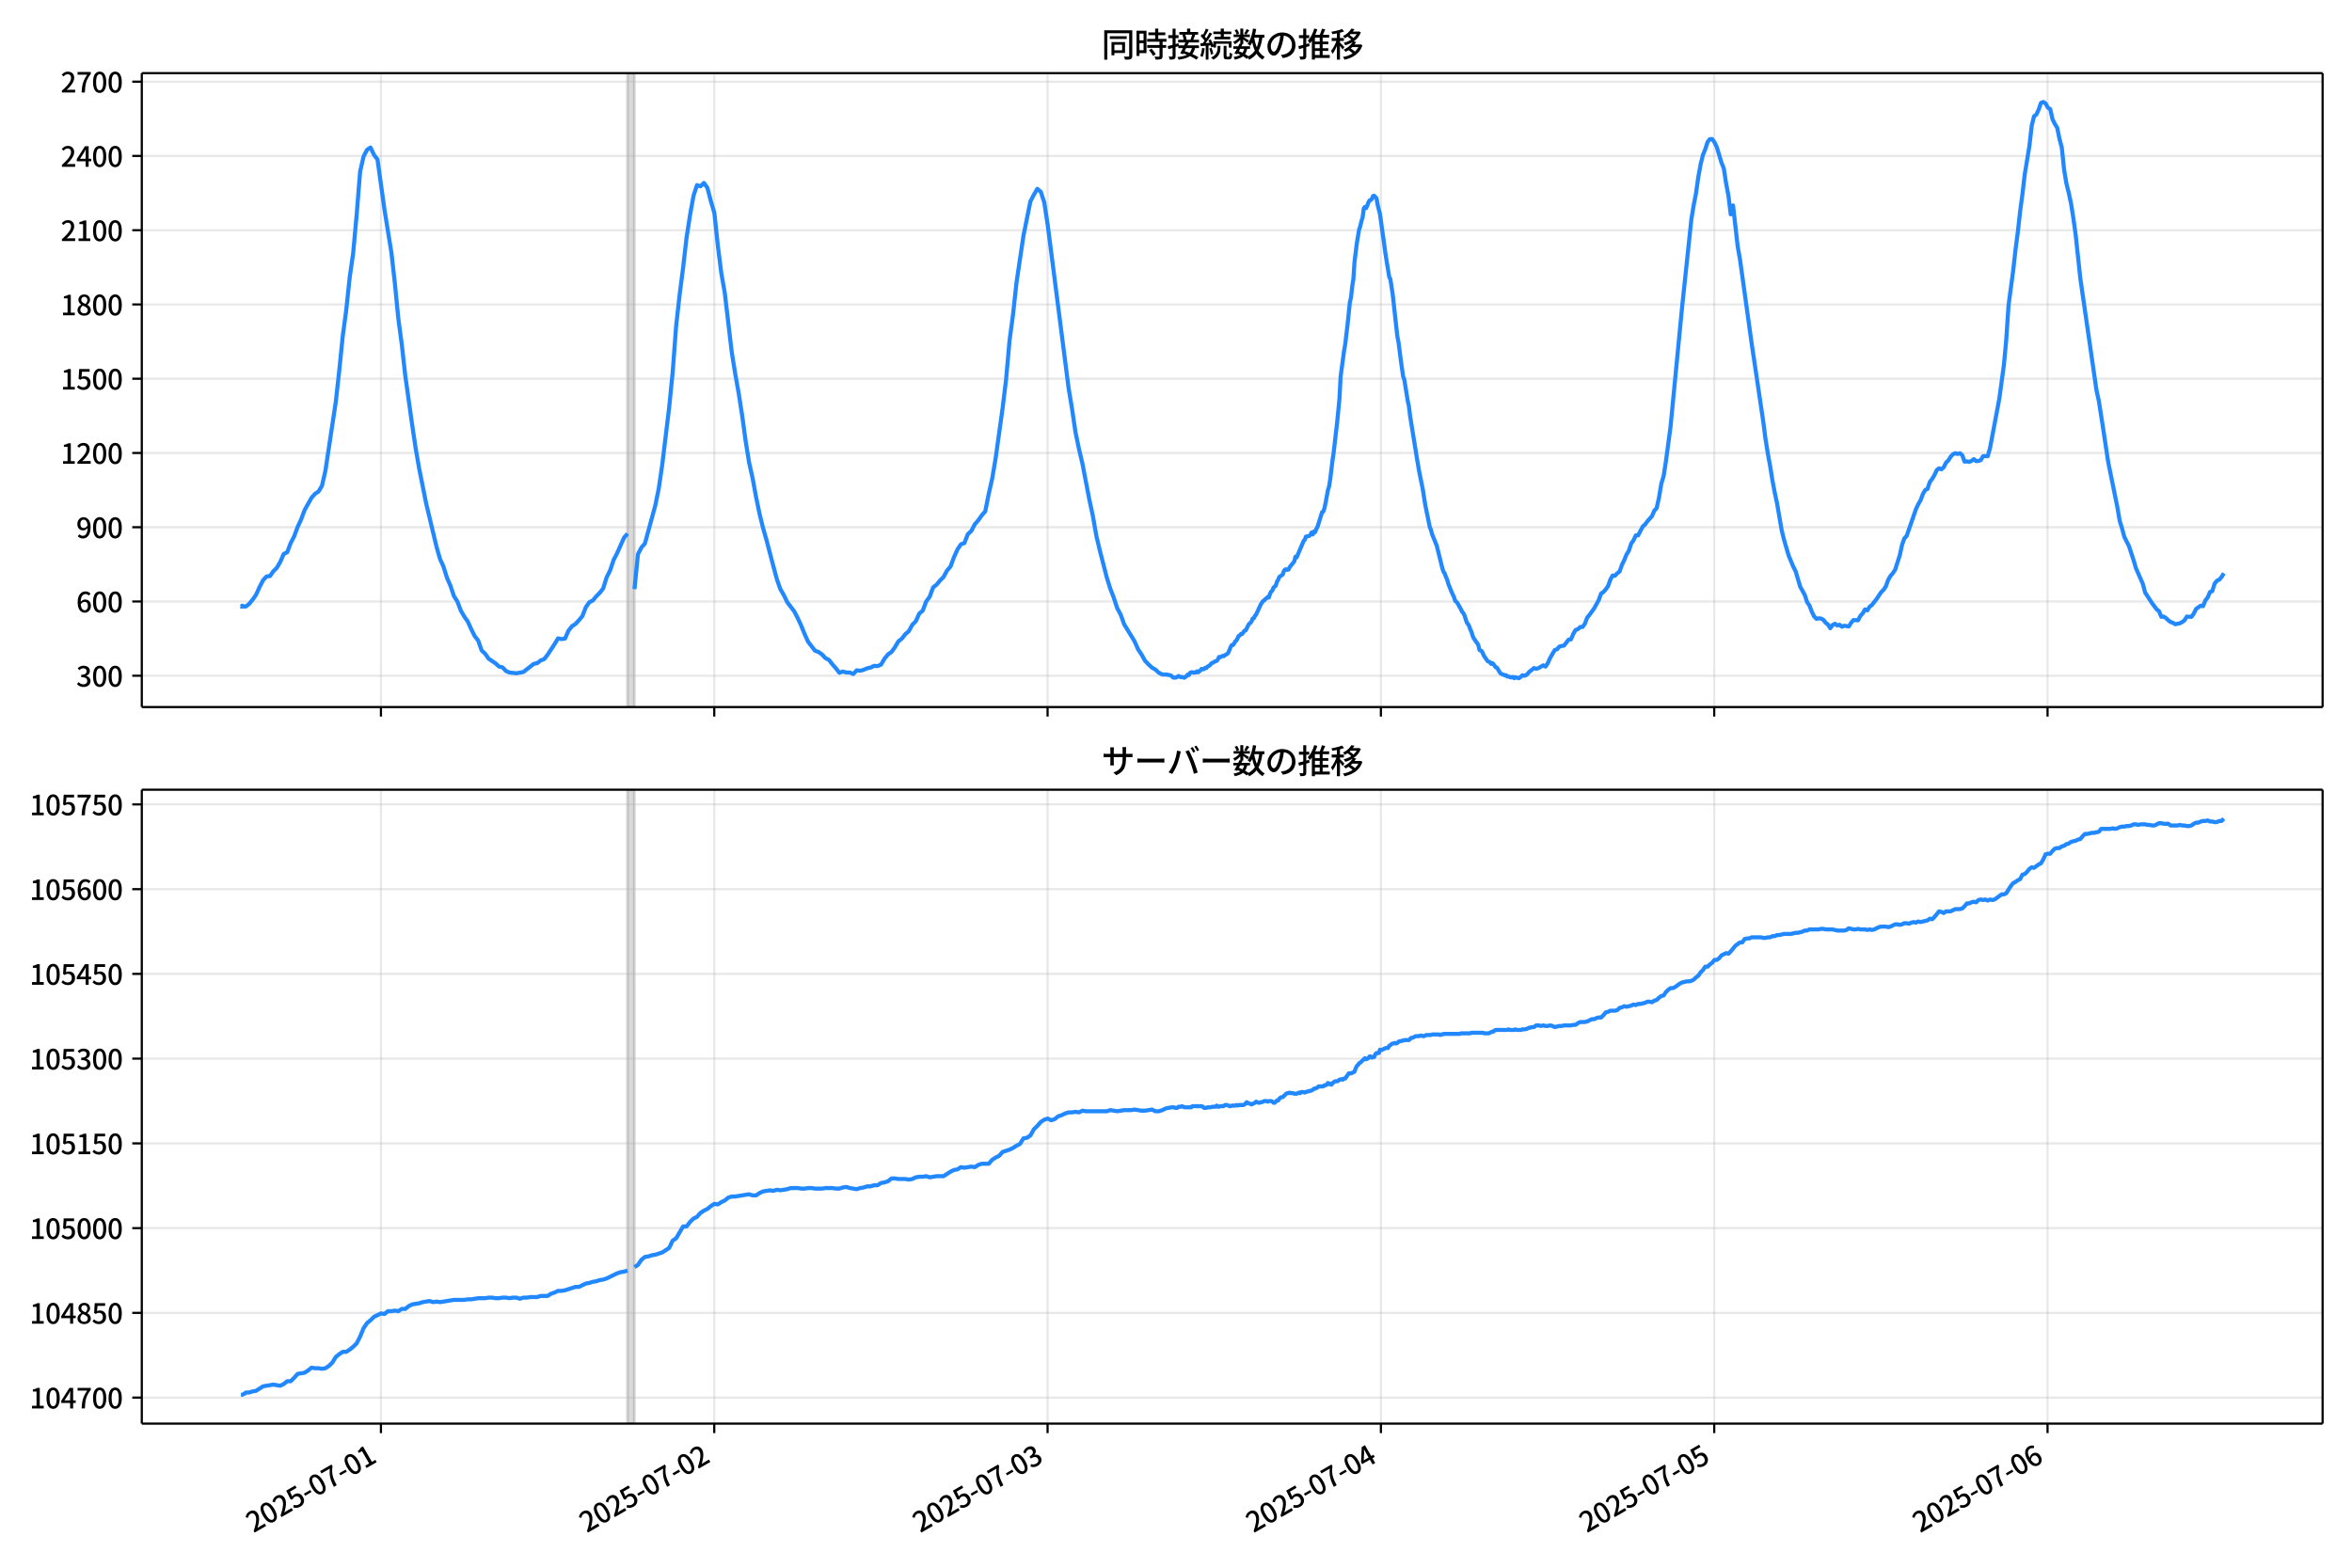 <!DOCTYPE svg  PUBLIC '-//W3C//DTD SVG 1.1//EN'  'http://www.w3.org/Graphics/SVG/1.1/DTD/svg11.dtd'>
<svg version="1.1" viewBox="0 0 864 576" xmlns="http://www.w3.org/2000/svg" xmlns:xlink="http://www.w3.org/1999/xlink">
 <defs>
  <style type="text/css">*{stroke-linejoin: round; stroke-linecap: butt}</style>
 </defs>
 <g id="aa">
  <g id="ab">
   <path d="m0 576h864v-576h-864z" fill="#fff"/>
  </g>
  <g id="ac">
   <g id="ad">
    <path d="m52.09 259.78h801.11v-232.9h-801.11z" fill="#fff"/>
   </g>
   <g id="ae">
    <path d="m230.49 259.78h2.551v-232.9h-2.551z" clip-path="url(#c)" fill="#808080" opacity=".3" stroke="#808080"/>
   </g>
   <g id="af">
    <g id="ag">
     <g id="ah">
      <path d="m139.94 259.78v-232.9" clip-path="url(#c)" fill="none" stroke="#b0b0b0" stroke-linecap="square" stroke-opacity=".3" stroke-width=".8"/>
     </g>
     <g id="ai">
      <defs>
       <path id="h" d="m0 0v3.5" stroke="#000" stroke-width=".8"/>
      </defs>
      <use x="139.935" y="259.778" stroke="#000000" stroke-width=".8" xlink:href="#h"/>
     </g>
    </g>
    <g id="aj">
     <g id="ak">
      <path d="m262.38 259.78v-232.9" clip-path="url(#c)" fill="none" stroke="#b0b0b0" stroke-linecap="square" stroke-opacity=".3" stroke-width=".8"/>
     </g>
     <g id="al">
      <use x="262.381" y="259.778" stroke="#000000" stroke-width=".8" xlink:href="#h"/>
     </g>
    </g>
    <g id="am">
     <g id="an">
      <path d="m384.83 259.78v-232.9" clip-path="url(#c)" fill="none" stroke="#b0b0b0" stroke-linecap="square" stroke-opacity=".3" stroke-width=".8"/>
     </g>
     <g id="ao">
      <use x="384.826" y="259.778" stroke="#000000" stroke-width=".8" xlink:href="#h"/>
     </g>
    </g>
    <g id="ap">
     <g id="aq">
      <path d="m507.27 259.78v-232.9" clip-path="url(#c)" fill="none" stroke="#b0b0b0" stroke-linecap="square" stroke-opacity=".3" stroke-width=".8"/>
     </g>
     <g id="ar">
      <use x="507.271" y="259.778" stroke="#000000" stroke-width=".8" xlink:href="#h"/>
     </g>
    </g>
    <g id="as">
     <g id="at">
      <path d="m629.72 259.78v-232.9" clip-path="url(#c)" fill="none" stroke="#b0b0b0" stroke-linecap="square" stroke-opacity=".3" stroke-width=".8"/>
     </g>
     <g id="au">
      <use x="629.717" y="259.778" stroke="#000000" stroke-width=".8" xlink:href="#h"/>
     </g>
    </g>
    <g id="av">
     <g id="aw">
      <path d="m752.16 259.78v-232.9" clip-path="url(#c)" fill="none" stroke="#b0b0b0" stroke-linecap="square" stroke-opacity=".3" stroke-width=".8"/>
     </g>
     <g id="ax">
      <use x="752.162" y="259.778" stroke="#000000" stroke-width=".8" xlink:href="#h"/>
     </g>
    </g>
   </g>
   <g id="ay">
    <g id="az">
     <g id="ba">
      <path d="m52.09 248.28h801.11" clip-path="url(#c)" fill="none" stroke="#b0b0b0" stroke-linecap="square" stroke-opacity=".3" stroke-width=".8"/>
     </g>
     <g id="bb">
      <defs>
       <path id="d" d="m0 0h-3.5" stroke="#000" stroke-width=".8"/>
      </defs>
      <use x="52.09" y="248.282" stroke="#000000" stroke-width=".8" xlink:href="#d"/>
     </g>
     <g id="bc">
      <!-- 300 -->
      <g transform="translate(27.99 252.27) scale(.1 -.1)">
       <defs>
        <path id="m" transform="scale(.016)" d="m1715-90q-371 0-656 90t-503 240q-217 150-377 323l359 474q211-205 479-359 269-153 634-153 269 0 467 92 199 93 311 266t112 423q0 256-125 451t-429 300q-304 106-835 106v551q467 0 732 105 266 106 384 291 119 186 119 423 0 307-192 489-192 183-531 183-269 0-503-119-233-118-438-316l-384 460q282 256 614 413 333 157 737 157 422 0 748-144 327-144 512-413 186-269 186-659 0-403-221-685-221-281-592-422v-26q269-70 490-227t349-400 128-557q0-422-215-726-214-304-573-468-358-163-787-163z"/>
        <path id="a" transform="scale(.016)" d="m1830-90q-460 0-806 275-346 276-535 823-188 547-188 1366 0 820 188 1357 189 538 535 803 346 266 806 266 461 0 800-269 340-269 528-803 189-534 189-1354 0-819-189-1366-188-547-528-823-339-275-800-275zm0 589q237 0 422 185 186 186 288 599 103 413 103 1091 0 679-103 1082-102 403-288 582-185 180-422 180-236 0-422-180-186-179-292-582-105-403-105-1082 0-678 105-1091 106-413 292-599 186-185 422-185z"/>
       </defs>
       <use xlink:href="#m"/>
       <use transform="translate(57)" xlink:href="#a"/>
       <use transform="translate(114)" xlink:href="#a"/>
      </g>
     </g>
    </g>
    <g id="bd">
     <g id="be">
      <path d="m52.09 221h801.11" clip-path="url(#c)" fill="none" stroke="#b0b0b0" stroke-linecap="square" stroke-opacity=".3" stroke-width=".8"/>
     </g>
     <g id="bf">
      <use x="52.09" y="220.998" stroke="#000000" stroke-width=".8" xlink:href="#d"/>
     </g>
     <g id="bg">
      <!-- 600 -->
      <g transform="translate(27.99 224.98) scale(.1 -.1)">
       <defs>
        <path id="l" transform="scale(.016)" d="m1971-90q-339 0-634 144-294 144-518 435-224 292-352 733-128 442-128 1044 0 678 147 1161 148 483 397 784 250 301 570 445t665 144q397 0 688-147 292-147 490-359l-403-448q-128 154-327 253-198 99-409 99-307 0-567-182-259-182-413-605-153-422-153-1145 0-608 115-1002t326-589q212-195 493-195 212 0 375 121 163 122 259 343t96 522q0 300-90 511-89 212-259 320-169 109-419 109-211 0-451-134t-458-461l-25 538q134 192 313 323t374 201q196 71 375 71 397 0 694-163 298-163 467-490 170-326 170-825 0-468-195-817-195-348-512-544-317-195-701-195z"/>
       </defs>
       <use xlink:href="#l"/>
       <use transform="translate(57)" xlink:href="#a"/>
       <use transform="translate(114)" xlink:href="#a"/>
      </g>
     </g>
    </g>
    <g id="bh">
     <g id="bi">
      <path d="m52.09 193.71h801.11" clip-path="url(#c)" fill="none" stroke="#b0b0b0" stroke-linecap="square" stroke-opacity=".3" stroke-width=".8"/>
     </g>
     <g id="bj">
      <use x="52.09" y="193.714" stroke="#000000" stroke-width=".8" xlink:href="#d"/>
     </g>
     <g id="bk">
      <!-- 900 -->
      <g transform="translate(27.99 197.7) scale(.1 -.1)">
       <defs>
        <path id="x" transform="scale(.016)" d="m1562-90q-410 0-708 150-297 151-502 356l403 461q141-160 346-256t422-96q224 0 425 102 202 103 352 333 151 230 237 614 87 384 87 941 0 589-115 970t-323 563-496 182q-205 0-372-118-166-118-262-336t-96-525q0-301 86-512 87-211 259-323 173-112 417-112 224 0 460 141 237 141 448 461l32-544q-134-180-313-314t-371-208-384-74q-391 0-689 166-297 167-467 496-169 330-169 823 0 467 195 816t515 541 698 192q339 0 636-138 298-137 519-419 221-281 349-710t128-1018q0-691-141-1187t-391-807q-249-310-563-461-313-150-652-150z"/>
       </defs>
       <use xlink:href="#x"/>
       <use transform="translate(57)" xlink:href="#a"/>
       <use transform="translate(114)" xlink:href="#a"/>
      </g>
     </g>
    </g>
    <g id="bl">
     <g id="bm">
      <path d="m52.09 166.43h801.11" clip-path="url(#c)" fill="none" stroke="#b0b0b0" stroke-linecap="square" stroke-opacity=".3" stroke-width=".8"/>
     </g>
     <g id="bn">
      <use x="52.09" y="166.429" stroke="#000000" stroke-width=".8" xlink:href="#d"/>
     </g>
     <g id="bo">
      <!-- 1200 -->
      <g transform="translate(22.29 170.41) scale(.1 -.1)">
       <defs>
        <path id="g" transform="scale(.016)" d="m544 0v608h1037v3277h-845v467q333 58 579 147 247 90 451 218h557v-4109h915v-608h-2694z"/>
        <path id="e" transform="scale(.016)" d="m282 0v429q697 621 1164 1136 468 515 701 956 234 442 234 826 0 256-87 451-86 196-262 301-176 106-445 106-275 0-506-151-230-150-422-368l-416 410q301 333 637 518 336 186 803 186 429 0 749-176t496-493 176-745q0-455-224-919t-615-935q-390-470-889-950 186 20 394 36t374 16h1184v-634h-3046z"/>
       </defs>
       <use xlink:href="#g"/>
       <use transform="translate(57)" xlink:href="#e"/>
       <use transform="translate(114)" xlink:href="#a"/>
       <use transform="translate(171)" xlink:href="#a"/>
      </g>
     </g>
    </g>
    <g id="bp">
     <g id="bq">
      <path d="m52.09 139.15h801.11" clip-path="url(#c)" fill="none" stroke="#b0b0b0" stroke-linecap="square" stroke-opacity=".3" stroke-width=".8"/>
     </g>
     <g id="br">
      <use x="52.09" y="139.145" stroke="#000000" stroke-width=".8" xlink:href="#d"/>
     </g>
     <g id="bs">
      <!-- 1500 -->
      <g transform="translate(22.29 143.13) scale(.1 -.1)">
       <defs>
        <path id="b" transform="scale(.016)" d="m1715-90q-365 0-653 90t-506 237q-217 147-383 307l352 480q134-134 294-246t361-183q202-70 452-70 262 0 473 118 212 119 333 346 122 227 122 541 0 460-247 716-246 256-649 256-224 0-384-64t-365-198l-365 237 141 2240h2387v-627h-1747l-109-1204q154 77 307 118 154 42 340 42 397 0 723-160t518-490q192-329 192-847 0-519-224-887t-586-560q-361-192-777-192z"/>
       </defs>
       <use xlink:href="#g"/>
       <use transform="translate(57)" xlink:href="#b"/>
       <use transform="translate(114)" xlink:href="#a"/>
       <use transform="translate(171)" xlink:href="#a"/>
      </g>
     </g>
    </g>
    <g id="bt">
     <g id="bu">
      <path d="m52.09 111.86h801.11" clip-path="url(#c)" fill="none" stroke="#b0b0b0" stroke-linecap="square" stroke-opacity=".3" stroke-width=".8"/>
     </g>
     <g id="bv">
      <use x="52.09" y="111.861" stroke="#000000" stroke-width=".8" xlink:href="#d"/>
     </g>
     <g id="bw">
      <!-- 1800 -->
      <g transform="translate(22.29 115.85) scale(.1 -.1)">
       <defs>
        <path id="q" transform="scale(.016)" d="m1830-90q-441 0-787 163-345 164-547 448-202 285-202 650 0 314 122 557t314 419 403 291v32q-256 186-442 458-185 272-185 643 0 365 176 640t480 425q304 151 694 151 410 0 704-160t457-439q164-278 164-649 0-237-96-448t-234-381q-137-169-291-278v-32q218-115 397-285 179-169 288-406t109-557q0-346-189-628-189-281-532-448-342-166-803-166zm314 2708q205 198 310 419 106 221 106 464 0 211-83 384t-247 272q-163 99-393 99-288 0-480-183-192-182-192-502 0-256 134-429 135-172 359-294t486-230zm-294-2170q236 0 418 89 183 90 285 253 103 164 103 388 0 211-90 367-89 157-246 272-157 116-368 215t-454 195q-244-173-398-426-153-252-153-553 0-237 118-416 119-179 324-282 205-102 461-102z"/>
       </defs>
       <use xlink:href="#g"/>
       <use transform="translate(57)" xlink:href="#q"/>
       <use transform="translate(114)" xlink:href="#a"/>
       <use transform="translate(171)" xlink:href="#a"/>
      </g>
     </g>
    </g>
    <g id="bx">
     <g id="by">
      <path d="m52.09 84.577h801.11" clip-path="url(#c)" fill="none" stroke="#b0b0b0" stroke-linecap="square" stroke-opacity=".3" stroke-width=".8"/>
     </g>
     <g id="bz">
      <use x="52.09" y="84.577" stroke="#000000" stroke-width=".8" xlink:href="#d"/>
     </g>
     <g id="ca">
      <!-- 2100 -->
      <g transform="translate(22.29 88.562) scale(.1 -.1)">
       <use xlink:href="#e"/>
       <use transform="translate(57)" xlink:href="#g"/>
       <use transform="translate(114)" xlink:href="#a"/>
       <use transform="translate(171)" xlink:href="#a"/>
      </g>
     </g>
    </g>
    <g id="cb">
     <g id="cc">
      <path d="m52.09 57.293h801.11" clip-path="url(#c)" fill="none" stroke="#b0b0b0" stroke-linecap="square" stroke-opacity=".3" stroke-width=".8"/>
     </g>
     <g id="cd">
      <use x="52.09" y="57.293" stroke="#000000" stroke-width=".8" xlink:href="#d"/>
     </g>
     <g id="ce">
      <!-- 2400 -->
      <g transform="translate(22.29 61.278) scale(.1 -.1)">
       <defs>
        <path id="k" transform="scale(.016)" d="m2170 0v3072q0 192 12 457 13 266 20 458h-26q-90-179-183-365-92-185-195-364l-921-1415h2579v-576h-3328v493l1875 2957h858v-4717h-691z"/>
       </defs>
       <use xlink:href="#e"/>
       <use transform="translate(57)" xlink:href="#k"/>
       <use transform="translate(114)" xlink:href="#a"/>
       <use transform="translate(171)" xlink:href="#a"/>
      </g>
     </g>
    </g>
    <g id="cf">
     <g id="cg">
      <path d="m52.09 30.009h801.11" clip-path="url(#c)" fill="none" stroke="#b0b0b0" stroke-linecap="square" stroke-opacity=".3" stroke-width=".8"/>
     </g>
     <g id="ch">
      <use x="52.09" y="30.009" stroke="#000000" stroke-width=".8" xlink:href="#d"/>
     </g>
     <g id="ci">
      <!-- 2700 -->
      <g transform="translate(22.29 33.994) scale(.1 -.1)">
       <defs>
        <path id="j" transform="scale(.016)" d="m1235 0q32 646 109 1187t224 1024 384 941 576 938h-2208v627h3027v-455q-409-512-665-989-256-476-397-969t-205-1053-90-1251h-755z"/>
       </defs>
       <use xlink:href="#e"/>
       <use transform="translate(57)" xlink:href="#j"/>
       <use transform="translate(114)" xlink:href="#a"/>
       <use transform="translate(171)" xlink:href="#a"/>
      </g>
     </g>
    </g>
   </g>
   <g id="cj">
    <path d="m88.504 222.73.242.182.214-.364.884.364.451-.091 1.203-.909 1.273-1.546 1.28-1.819 1.273-2.819 1.322-2.546 1.27-1.364 1.278-.182 1.202-1.728 1.276-1.273 1.276-2.183 1.276-2.91 1.276-.637 1.276-3.365 1.276-2.456 1.276-3.456 1.276-2.728 1.276-3.456 2.551-4.547 1.276-1.455 1.276-.819 1.276-2.092 1.276-5.548 3.826-25.374 1.276-11.55 1.276-12.642 1.276-9.459 1.276-12.096 1.276-8.913 1.276-14.006 1.276-15.916 1.276-5.548 1.276-2.456 1.276-.819 1.276 2.728 1.276 1.637 2.551 18.371 2.551 15.825 1.276 11.277 1.276 13.005 1.276 9.55 1.276 11.459 2.551 18.189 1.276 8.549 1.276 7.367 2.551 12.733 3.826 16.007 1.276 4.456 1.276 2.819 1.276 4.093 1.276 2.91 1.276 3.82 1.276 2.001 1.276 3.365 1.276 2.183 1.276 1.819 1.276 2.819 1.276 2.546 1.276 1.637 1.276 3.638 1.276 1.182 1.276 1.819 2.551 1.728 1.276 1.182 1.276.273 1.276 1.364 1.276.546 2.551.273 2.551-.455 3.826-3.001 1.276-.273 1.276-1 1.276-.455 1.276-1.637 2.551-3.911 1.276-2.092 1.276.273 1.276-.182 1.276-2.91 1.276-1.637 1.276-.819 1.276-1.364 1.276-1.546 1.276-3.274 1.276-1.819 1.276-.637 1.276-1.546 1.276-1.273 1.276-1.637 1.276-4.093 1.276-2.546 1.276-3.82 1.276-2.456 2.551-5.73 1.276-1.455m2.551 20.372 1.276-12.824 1.276-2.456 1.276-1.455 3.826-14.006 1.276-6.275 1.276-8.731 2.551-21.1 1.276-12.824 1.276-17.007 1.276-11.459 1.276-9.913 1.276-11.096 1.276-8.276 1.276-7.094 1.276-3.911 1.276.455 1.276-1.273 1.276 1.819 1.276 4.911 1.276 4.274 1.276 12.005 1.276 10.095 1.276 7.276 2.551 21.736 1.276 7.912 1.276 7.185 1.276 8.185 1.276 9.368 1.276 7.912 1.276 5.73 1.276 6.912 1.276 6.184 1.276 5.184 1.276 4.456 2.551 9.731 1.276 4.729 1.276 3.638 1.276 2.183 1.276 2.638 2.551 3.365 1.276 2.456 1.276 2.728 1.276 3.183 1.276 2.819 2.551 3.274 1.276.455 1.276.909 1.276 1.364 1.276.637 1.276 1.637 1.276 1.455 1.276 1.637 1.276-.455 1.276.364h1.276l1.276.546 1.276-1.364 1.276.182 1.276-.364 1.276-.546 1.276-.273 1.276-.637 1.276.091 1.276-.546 1.276-2.183 1.276-1.546 1.276-.909 1.276-1.728 1.276-2.183 1.276-1 1.276-1.637 1.276-1.091 1.276-2.365 1.276-1.273 1.276-2.819 1.276-1.091 1.276-3.365 1.276-1.728 1.276-3.456 1.276-1 1.276-1.546 1.276-1.273 1.276-2.365 1.276-1.455 1.276-3.456 1.276-2.819 1.276-1.91 1.276-.455 1.276-3.274 1.276-1.182 1.276-2.456 1.276-1.455 1.276-1.819 1.276-1.455 1.276-6.366 1.276-5.639 1.276-7.549 2.551-18.371 1.276-10.459 1.276-14.37 1.276-9.55 1.276-11.732 2.551-17.189 2.551-12.642 1.276-2.456 1.276-2.183 1.276 1.091 1.276 3.911 1.276 8.367 7.653 59.752 1.276 7.731 1.276 8.64 1.276 6.093 1.276 5.457 2.551 13.278 1.276 5.912 1.276 7.276 1.276 5.366 2.551 9.913 1.276 4.093 1.276 3.274 1.276 3.911 1.276 2.365 1.276 3.547 3.826 6.275 1.276 2.91 1.276 1.91 1.276 2.274 1.276 1.364 1.276 1.182 1.276.728 1.276 1.182 1.276.637h1.276l1.701.273.425.273.425.455.425.182.85-.091.85-.546.85.455.425-.091.85.273.85-.637.425-.546.425.182.425-.819.425-.182h.425l.425.182.425-.182.425.091.425-.455.425.364.85-.728.425-.546.425.182.425-.091.425-.455.425.091.425-.546.85-.455.425-.546.425-.364.425-.091.425-.364.85-.273.425-.546.425-.909.425.091.85-.455.425.091.425-.364.85-.455.425-.455.85-2.092.425-.728h.425l.425-.546.425-.819.425-.273.85-1.728.425-.182.425-.546h.425l.85-1.182.425-.091.85-1.728.425-.728.425-.273.425-.546.425-1.091.425-.091.425-.909.425-.455 1.701-3.729.85-1.273.425-.182.425-.546.425-.273.425-.455.425.182.425-1.364.425-.819.425-.364.425-1.091.85-.728.425-1.455.425-.637.425-1.091 1.276-.909.425-1.273.425-.546.425-.091.425.182.425-.091.425-.909 1.701-2.092.425-1.728.425.273 2.551-6.003.425-.455.425-1.182 1.276-.273.425-.455.425-.819.425.728.425-1.091.425.273.425-1.182.425-.728 1.701-5.457.425-.182.425-1.182.425-2.001.85-4.638.425-1.364.425-2.638.85-7.003.425-2.91.85-7.367.425-3.638.85-8.731.425-8.185 1.276-9.459.425-2.456.85-7.185.85-8.185.425-1.819.425-3.911.425-2.638.425-6.366.85-6.912.85-5.093.425-1.182.425-1.91.425-1.273.425-3.365.425-.546.425.455.425-.909.425-1.182.425-.728.425-.182.425-.364.425-1.091.425-.091.85.909.425 2.456.85 3.365 2.126 15.279 1.276 7.822.425.819.85 5.639 1.701 15.37.425 2.092.85 6.639.85 6.003.425 1.091 1.276 7.912.425 1.91.425 3.547 2.551 15.825.85 4.911 1.276 6.275.85 5.457 1.701 8.367.425 1.0.425 1.637 1.701 4.184 1.701 6.821.425 1.728.425 1.182.425.546.425 1.273.425.909.425 1.546 1.276 3.183.85 1.819.425 1.364.425.273.425.546 1.276 2.274.425.909.425.455.425.819.85 2.638.425.546.425.728.425 1.273.425.819.425 1.455.425 1.0.425.546.425.728.425.455.425.819.425 1.728.85.455.85 1.819 1.276 1.819.85.364.425.637.425-.273.425.364.85 1.182.425.091 1.276 2.092.85.455.425.091.425.273.425-.091.425.455.85.091.425.273.85-.182.425.455.425-.364 1.276.364.85-.637.425-.455.85.182.85-.455.85-1.0.85-.637.85-.728.85.273.85-.273 1.701-1.0.85.455.85-1.273.85-1.91 1.701-2.91.85-.273.85-1 1.701-.364 1.701-2.183.85-.091.85-2.001.85-1.455.85-.273.85-.819h.85l.85-1.182.85-2.274.85-1 1.701-2.365 1.701-3.092.85-2.365.85-.546.85-1.0.85-1.182.85-2.365.85-1.546.85.091.85-.909.85-.637.85-2.456.85-1.728.85-2.092.85-1.364.85-2.638.85-1.182.85-1.819h.85l1.701-3.274.85-.728.85-1.182 1.701-1.91.85-2.001.85-.909.85-3.82.85-5.093.85-2.819.85-5.457 1.701-12.733 4.252-44.018 3.401-32.195.85-5.184.85-4.365.85-6.003.85-4.638.85-3.456.85-2.092.85-2.638.85-1.091h.85l.85 1.182.85 1.819 1.701 5.639.85 2.092.85 5.548.85 4.456.85 6.912.85-3.274 1.701 15.006.85 4.82 4.252 30.649 4.252 28.648.85 6.548.85 5.366.85 4.638.85 5.275.85 4.547.85 3.911 1.701 9.913.85 3.456 1.701 5.821 1.701 4.093.85 1.637 1.701 5.73 1.701 3.092.85 2.638.85 1.182.85 2.274.85 1.728.85.909.85-.182.85.091.85.455.85 1.091.85.637.85 1.364.85-1.182.85-.455.85.637.85-.273.85.728.85-.364 1.701.273.85-1.364.85-1 1.701.091.85-1.637.85-.909.85-1.455.85.364.85-1.364.85-.637 1.701-2.183 1.701-2.546.85-.819.85-1.273.85-2.365.85-1.455.85-1.0.85-1.273 1.701-5.275.85-3.911.85-2.365.85-.909 3.401-9.822.85-1.819.85-1.455.85-2.274.85-1.455.85-.455.85-2.546.85-1.091.85-1.455.85-1.819.85-.637.85.364.85-.728.85-1.728.85-.819.85-1.364.85-.909.85-.364.85.273.85-.273.85.728.85 2.365.85-.091.85.182.85-.364.85-.637.85.728.85-.091.85-.273.85-1.455h1.701l.85-3.001 2.551-13.551.85-4.547 1.701-12.46.85-9.186.85-12.733 1.701-12.733.85-7.64.85-6.457.85-7.64.85-6.366.85-7.276 1.701-10.368.85-7.458.85-3.456.85-.637.85-1.819.85-2.456.85-.364.85.546.85 1.546.85.546.85 3.729.85 1.728.85 1.364.85 4.093.85 3.274.85 8.094.85 5.093.85 3.365.85 4.002.85 5.366.85 6.184 1.701 15.916 5.952 41.199.85 3.82 1.701 10.914 1.701 11.368 3.401 16.734.85 5.002.85 2.728.85 3.183 1.701 3.365 1.701 5.184.85 2.91 2.551 5.821.85 3.183 2.551 3.911 1.701 2.274.85.637.85 2.092.85-.091.85.546.85.819.85.637.85.273.85.546 1.701-.364.85-.455.85-.637.85-1.364 1.701.091.85-1.182.85-1.728 1.701-1.182.85.182.85-2.092.85-1.091.85-2.001.85-.364.85-2.728.85-1.091.85-.364.85-1.0.85-1.364v0" clip-path="url(#c)" fill="none" stroke="#28f" stroke-linecap="square" stroke-width="1.5"/>
   </g>
   <g id="ck">
    <path d="m52.09 259.78v-232.9" fill="none" stroke="#000" stroke-linecap="square" stroke-width=".8"/>
   </g>
   <g id="cl">
    <path d="m853.2 259.78v-232.9" fill="none" stroke="#000" stroke-linecap="square" stroke-width=".8"/>
   </g>
   <g id="cm">
    <path d="m52.09 259.78h801.11" fill="none" stroke="#000" stroke-linecap="square" stroke-width=".8"/>
   </g>
   <g id="cn">
    <path d="m52.09 26.88h801.11" fill="none" stroke="#000" stroke-linecap="square" stroke-width=".8"/>
   </g>
   <g id="co">
    <!-- 同時接続数の推移 -->
    <g transform="translate(404.64 20.88) scale(.12 -.12)">
     <defs>
      <path id="w" transform="scale(.016)" d="m1587 3936h3232v-518h-3232v518zm320-1114h557v-2534h-557v2534zm301 0h2291v-2086h-2291v512h1734v1069h-1734v505zm-1683 2260h5113v-570h-4524v-5056h-589v5626zm4768 0h595v-4896q0-250-67-397t-227-218q-160-77-426-96t-675-19q-13 83-45 192t-77 218q-45 108-89 185 281-13 527-13 247 0 330 0 83 7 118 42 36 35 36 112v4890z"/>
      <path id="u" transform="scale(.016)" d="m2714 4672h3238v-525h-3238v525zm-244-1235h3712v-538h-3712v538zm20-1184h3635v-531h-3635v531zm1523 3155h595v-2310h-595v2310zm832-2451h589v-2823q0-230-61-364-61-135-227-199-167-70-423-86t-633-16q-20 121-78 285-57 163-121 284 275-6 509-9t310-3q77 6 106 28 29 23 29 93v2810zm-2023-1677 487 282q153-160 313-352t294-381q135-189 206-343l-519-313q-64 153-189 348-124 196-278 394-154 199-314 365zm-2086 3718h1619v-4281h-1619v544h1056v3187h-1056v550zm32-1843h1293v-537h-1293v537zm-320 1843h563v-4832h-563v4832z"/>
      <path id="v" transform="scale(.016)" d="m3866 5408h614v-870h-614v870zm-1479-653h3597v-518h-3597v518zm-230-1485h4e3v-518h-4e3v518zm825 922 519 102q64-160 121-342 58-182 96-352 39-170 45-304l-544-128q-6 134-42 313-35 180-83 365-48 186-112 346zm1856 109 589-71q-96-275-202-557-105-281-195-486l-518 77q58 147 122 329 64 183 118 372t86 336zm-2643-2106h3943v-518h-3943v518zm1408 685 602-115q-167-371-362-784t-390-797-362-685l-525 179q160 288 346 666t368 784 323 752zm-659-2157 358 403q352-102 733-240 381-137 752-304 371-166 697-336 327-169 558-329l-384-461q-218 160-532 336-313 176-685 345-371 170-755 323-384 154-742 263zm1894 1114 583-71q-122-550-353-944-230-393-604-662t-922-435q-547-167-1296-269-25 128-93 269-67 141-137 230 678 64 1168 192t819 349q330 221 531 550 202 330 304 791zm-4684 217q396 90 953 240 557 151 1120 311l77-544q-525-154-1053-311-528-156-963-284l-134 588zm121 2093h1965v-563h-1965v563zm819 1248h576v-5229q0-236-51-374t-192-208q-141-77-355-99-214-23-541-16-13 115-64 288t-109 294q205-6 381-6t234 0q64 0 92 28 29 29 29 93v5229z"/>
      <path id="t" transform="scale(.016)" d="m4058 5408h595v-1798h-595v1798zm-1415-563h3443v-499h-3443v499zm231-992h3008v-499h-3008v499zm-224-877h3475v-1203h-531v729h-2432v-729h-512v1203zm1964-877h551v-1881q0-122 22-157 23-35 106-35 25 0 92 0 68 0 135 0t99 0q51 0 83 54t45 224 19 515q90-70 234-131t259-93q-19-429-83-662-64-234-183-326-118-93-316-93-39 0-103 0t-134 0-138 0q-67 0-99 0-237 0-365 64t-176 218q-48 153-48 422v1881zm-1164-6h550v-455q0-243-48-528-48-284-186-579-137-294-409-572-272-279-727-503-70 90-192 208-121 118-230 195 416 205 665 438 250 234 371 474 122 240 164 467 42 228 42 413v442zm-2240 3309 524-192q-121-244-259-503-137-259-275-496t-259-416l-410 173q122 186 246 438 125 253 240 515 116 263 193 481zm716-743 500-230q-224-359-496-756-272-396-548-764-275-368-518-650l-358 205q179 211 377 483 199 272 387 569 189 298 358 592 170 295 298 551zm-1721-665 307 403q166-154 339-340 173-185 320-364t224-327l-326-460q-77 160-218 348-141 189-314 384-172 196-332 356zm1485-832 435 179q128-211 249-458 122-246 215-474 93-227 137-412l-473-211q-32 185-119 422-86 237-201 486-115 250-243 468zm-1530-583q422 26 998 54 576 29 1184 68l7-499q-570-45-1127-84-556-38-992-70l-70 531zm1702-992 436 135q121-276 214-596t118-556l-454-148q-26 237-112 563-86 327-202 602zm-1363 109 499-83q-57-455-163-897-105-441-253-748-51 32-134 73-83 42-170 83-86 42-144 62 148 294 234 697t131 813zm691 627h525v-2861h-525v2861z"/>
      <path id="o" transform="scale(.016)" d="m224 2022h3187v-499h-3187v499zm51 2247h3111v-487h-3111v487zm1127-1735 563-121q-154-320-333-672t-352-679q-173-326-326-582l-532 173q148 243 324 566t345 669q170 346 311 646zm934-832 563-64q-89-480-262-838t-461-614-701-432-976-298q-25 128-99 269t-157 237q659 102 1085 303 426 202 666 554t342 883zm422 3597 519-211q-147-218-298-436-150-217-278-377l-403 186q121 173 252 413 132 240 208 425zm-1203 109h563v-2957h-563v2957zm-1075-320 448 186q134-192 246-420 112-227 157-393l-467-211q-38 172-147 406t-237 432zm1094-1050 397-236q-160-263-400-529-240-265-519-489-278-224-553-378-51 103-141 237-89 135-179 218 269 109 534 294 266 186 493 416 228 231 368 467zm487-204q83-45 246-145 163-99 352-211t346-211 221-150l-327-423q-83 77-230 198-147 122-317 253-170 132-327 250-156 119-259 189l295 250zm1798 396h2311v-556h-2311v556zm115 1178 615-90q-103-640-263-1235t-384-1101q-224-505-512-889-44 57-134 134t-186 157-166 125q275 339 473 796 199 458 340 995 141 538 217 1108zm1223-1510 614-58q-147-1101-445-1940-297-838-813-1443-515-604-1321-1014-26 71-90 177-64 105-134 208-70 102-128 159 742 346 1212 880 471 535 730 1290 260 755 375 1741zm-1005-135q134-851 387-1597 253-745 659-1305 407-560 1002-874-70-57-154-150-83-93-154-189-70-96-121-179-633 371-1056 988-422 618-688 1434-265 816-425 1783l550 89zm-3309-3065 327 416q377-148 754-330 378-182 701-378 324-195 548-368l-416-435q-211 179-519 378-307 198-666 383-358 186-729 334z"/>
      <path id="s" transform="scale(.016)" d="m3686 4378q-64-493-163-1041-99-547-265-1084-192-653-432-1104t-522-688-595-237q-320 0-596 221-275 221-448 621-172 400-172 931 0 537 220 1017 221 480 611 851 391 372 909 583 519 211 1121 211 576 0 1040-186 464-185 793-515 330-329 502-771 173-441 173-941 0-672-278-1194-278-521-816-851-538-329-1318-444l-378 601q166 20 307 42t263 48q307 70 585 217 279 148 496 375 218 227 342 534 125 308 125 692t-122 713q-121 330-358 573-236 243-582 380-346 138-781 138-525 0-935-186-409-185-694-489-284-304-432-656-147-352-147-678 0-365 89-605 90-240 224-355 135-115 276-115t288 144 297 457q151 314 298 800 147 461 246 982 100 522 145 1021l684-12z"/>
      <path id="p" transform="scale(.016)" d="m2995 2925h2893v-519h-2893v519zm0-1280h2893v-519h-2893v519zm-64-1299h3232v-557h-3232v557zm1312 3577h563v-3763h-563v3763zm429 1466 634-141q-154-390-340-794-185-403-339-684l-512 140q103 199 208 458 106 259 195 528 90 269 154 493zm-1472 25 582-147q-153-518-371-1018-217-499-483-931t-573-758q-38 64-109 160-70 96-147 198-77 103-141 160 416 416 733 1034t509 1302zm128-1203h2720v-537h-2720v-4205h-582v4422l313 320h269zm-3174-2157q396 90 953 240 557 151 1120 311l77-544q-525-154-1053-311-528-156-963-284l-134 588zm121 2093h1965v-563h-1965v563zm819 1248h576v-5229q0-236-51-374t-192-208q-141-77-355-99-214-23-541-16-13 115-64 288t-109 294q205-6 381-6t234 0q64 0 92 28 29 29 29 93v5229z"/>
      <path id="n" transform="scale(.016)" d="m4051 5402 595-109q-281-493-729-941t-1107-806q-39 64-106 144t-141 153q-73 74-137 119 608 288 1011 678t614 762zm-77-557h1511v-493h-1863l352 493zm1293 0h109l109 25 384-179q-192-505-496-905t-695-701q-390-301-845-519-454-217-947-358-44 109-137 253t-176 227q448 109 867 294 419 186 777 445 359 259 631 592t419 730v96zm-1990-954 377 307q167-96 336-218 170-121 320-249 151-128 247-237l-397-332q-90 108-237 236t-317 259q-169 132-329 234zm1107-934 595-109q-307-538-803-1031-496-492-1232-876-38 64-102 144t-138 156q-74 77-138 116 455 217 807 483t604 554q253 288 407 563zm-90-589h1460v-506h-1818l358 506zm1268 0h121l109 26 384-167q-192-614-531-1075t-787-794q-448-332-983-553-534-221-1129-355-45 115-132 269-86 153-176 249 551 96 1043 285 493 189 903 473 410 285 714 669t464 883v90zm-2132-1056 410 339q186-102 384-237 198-134 371-275t282-269l-435-371q-103 128-270 272-166 144-361 288t-381 253zm-2150 3533h589v-5376h-589v5376zm-992-1242h2336v-569h-2336v569zm1024-224 365-160q-96-339-231-707-134-368-291-727-157-358-336-672-179-313-365-537-44 128-134 291t-160 272q173 192 339 457 167 266 323 570 157 304 282 618t208 595zm941 1946 416-467q-314-122-695-221-380-99-784-173-403-74-780-131-20 102-71 236-51 135-102 231 358 58 732 138 375 80 711 179t573 208zm-397-2579q58-45 179-170 122-125 266-266 144-140 259-265t160-183l-352-473q-58 102-157 255-99 154-218 317-118 164-227 311-108 147-185 237l275 237z"/>
     </defs>
     <use xlink:href="#w"/>
     <use transform="translate(100)" xlink:href="#u"/>
     <use transform="translate(200)" xlink:href="#v"/>
     <use transform="translate(300)" xlink:href="#t"/>
     <use transform="translate(400)" xlink:href="#o"/>
     <use transform="translate(500)" xlink:href="#s"/>
     <use transform="translate(600)" xlink:href="#p"/>
     <use transform="translate(700)" xlink:href="#n"/>
    </g>
   </g>
  </g>
  <g id="cp">
   <g id="cq">
    <path d="m52.09 523.06h801.11v-232.9h-801.11z" fill="#fff"/>
   </g>
   <g id="cr">
    <path d="m230.49 523.06h2.551v-232.9h-2.551z" clip-path="url(#f)" fill="#808080" opacity=".3" stroke="#808080"/>
   </g>
   <g id="cs">
    <g id="ct">
     <g id="cu">
      <path d="m139.94 523.06v-232.9" clip-path="url(#f)" fill="none" stroke="#b0b0b0" stroke-linecap="square" stroke-opacity=".3" stroke-width=".8"/>
     </g>
     <g id="cv">
      <use x="139.935" y="523.055" stroke="#000000" stroke-width=".8" xlink:href="#h"/>
     </g>
     <g id="cw">
      <!-- 2025-07-01 -->
      <g transform="translate(93.146 563.33) rotate(-30) scale(.1 -.1)">
       <defs>
        <path id="i" transform="scale(.016)" d="m301 1536v544h1689v-544h-1689z"/>
       </defs>
       <use xlink:href="#e"/>
       <use transform="translate(57)" xlink:href="#a"/>
       <use transform="translate(114)" xlink:href="#e"/>
       <use transform="translate(171)" xlink:href="#b"/>
       <use transform="translate(228)" xlink:href="#i"/>
       <use transform="translate(263.7)" xlink:href="#a"/>
       <use transform="translate(320.7)" xlink:href="#j"/>
       <use transform="translate(377.7)" xlink:href="#i"/>
       <use transform="translate(413.4)" xlink:href="#a"/>
       <use transform="translate(470.4)" xlink:href="#g"/>
      </g>
     </g>
    </g>
    <g id="cx">
     <g id="cy">
      <path d="m262.38 523.06v-232.9" clip-path="url(#f)" fill="none" stroke="#b0b0b0" stroke-linecap="square" stroke-opacity=".3" stroke-width=".8"/>
     </g>
     <g id="cz">
      <use x="262.381" y="523.055" stroke="#000000" stroke-width=".8" xlink:href="#h"/>
     </g>
     <g id="da">
      <!-- 2025-07-02 -->
      <g transform="translate(215.59 563.33) rotate(-30) scale(.1 -.1)">
       <use xlink:href="#e"/>
       <use transform="translate(57)" xlink:href="#a"/>
       <use transform="translate(114)" xlink:href="#e"/>
       <use transform="translate(171)" xlink:href="#b"/>
       <use transform="translate(228)" xlink:href="#i"/>
       <use transform="translate(263.7)" xlink:href="#a"/>
       <use transform="translate(320.7)" xlink:href="#j"/>
       <use transform="translate(377.7)" xlink:href="#i"/>
       <use transform="translate(413.4)" xlink:href="#a"/>
       <use transform="translate(470.4)" xlink:href="#e"/>
      </g>
     </g>
    </g>
    <g id="db">
     <g id="dc">
      <path d="m384.83 523.06v-232.9" clip-path="url(#f)" fill="none" stroke="#b0b0b0" stroke-linecap="square" stroke-opacity=".3" stroke-width=".8"/>
     </g>
     <g id="dd">
      <use x="384.826" y="523.055" stroke="#000000" stroke-width=".8" xlink:href="#h"/>
     </g>
     <g id="de">
      <!-- 2025-07-03 -->
      <g transform="translate(338.04 563.33) rotate(-30) scale(.1 -.1)">
       <use xlink:href="#e"/>
       <use transform="translate(57)" xlink:href="#a"/>
       <use transform="translate(114)" xlink:href="#e"/>
       <use transform="translate(171)" xlink:href="#b"/>
       <use transform="translate(228)" xlink:href="#i"/>
       <use transform="translate(263.7)" xlink:href="#a"/>
       <use transform="translate(320.7)" xlink:href="#j"/>
       <use transform="translate(377.7)" xlink:href="#i"/>
       <use transform="translate(413.4)" xlink:href="#a"/>
       <use transform="translate(470.4)" xlink:href="#m"/>
      </g>
     </g>
    </g>
    <g id="df">
     <g id="dg">
      <path d="m507.27 523.06v-232.9" clip-path="url(#f)" fill="none" stroke="#b0b0b0" stroke-linecap="square" stroke-opacity=".3" stroke-width=".8"/>
     </g>
     <g id="dh">
      <use x="507.271" y="523.055" stroke="#000000" stroke-width=".8" xlink:href="#h"/>
     </g>
     <g id="di">
      <!-- 2025-07-04 -->
      <g transform="translate(460.48 563.33) rotate(-30) scale(.1 -.1)">
       <use xlink:href="#e"/>
       <use transform="translate(57)" xlink:href="#a"/>
       <use transform="translate(114)" xlink:href="#e"/>
       <use transform="translate(171)" xlink:href="#b"/>
       <use transform="translate(228)" xlink:href="#i"/>
       <use transform="translate(263.7)" xlink:href="#a"/>
       <use transform="translate(320.7)" xlink:href="#j"/>
       <use transform="translate(377.7)" xlink:href="#i"/>
       <use transform="translate(413.4)" xlink:href="#a"/>
       <use transform="translate(470.4)" xlink:href="#k"/>
      </g>
     </g>
    </g>
    <g id="dj">
     <g id="dk">
      <path d="m629.72 523.06v-232.9" clip-path="url(#f)" fill="none" stroke="#b0b0b0" stroke-linecap="square" stroke-opacity=".3" stroke-width=".8"/>
     </g>
     <g id="dl">
      <use x="629.717" y="523.055" stroke="#000000" stroke-width=".8" xlink:href="#h"/>
     </g>
     <g id="dm">
      <!-- 2025-07-05 -->
      <g transform="translate(582.93 563.33) rotate(-30) scale(.1 -.1)">
       <use xlink:href="#e"/>
       <use transform="translate(57)" xlink:href="#a"/>
       <use transform="translate(114)" xlink:href="#e"/>
       <use transform="translate(171)" xlink:href="#b"/>
       <use transform="translate(228)" xlink:href="#i"/>
       <use transform="translate(263.7)" xlink:href="#a"/>
       <use transform="translate(320.7)" xlink:href="#j"/>
       <use transform="translate(377.7)" xlink:href="#i"/>
       <use transform="translate(413.4)" xlink:href="#a"/>
       <use transform="translate(470.4)" xlink:href="#b"/>
      </g>
     </g>
    </g>
    <g id="dn">
     <g id="do">
      <path d="m752.16 523.06v-232.9" clip-path="url(#f)" fill="none" stroke="#b0b0b0" stroke-linecap="square" stroke-opacity=".3" stroke-width=".8"/>
     </g>
     <g id="dp">
      <use x="752.162" y="523.055" stroke="#000000" stroke-width=".8" xlink:href="#h"/>
     </g>
     <g id="dq">
      <!-- 2025-07-06 -->
      <g transform="translate(705.37 563.33) rotate(-30) scale(.1 -.1)">
       <use xlink:href="#e"/>
       <use transform="translate(57)" xlink:href="#a"/>
       <use transform="translate(114)" xlink:href="#e"/>
       <use transform="translate(171)" xlink:href="#b"/>
       <use transform="translate(228)" xlink:href="#i"/>
       <use transform="translate(263.7)" xlink:href="#a"/>
       <use transform="translate(320.7)" xlink:href="#j"/>
       <use transform="translate(377.7)" xlink:href="#i"/>
       <use transform="translate(413.4)" xlink:href="#a"/>
       <use transform="translate(470.4)" xlink:href="#l"/>
      </g>
     </g>
    </g>
   </g>
   <g id="dr">
    <g id="ds">
     <g id="dt">
      <path d="m52.09 513.51h801.11" clip-path="url(#f)" fill="none" stroke="#b0b0b0" stroke-linecap="square" stroke-opacity=".3" stroke-width=".8"/>
     </g>
     <g id="du">
      <use x="52.09" y="513.507" stroke="#000000" stroke-width=".8" xlink:href="#d"/>
     </g>
     <g id="dv">
      <!-- 104700 -->
      <g transform="translate(10.89 517.49) scale(.1 -.1)">
       <use xlink:href="#g"/>
       <use transform="translate(57)" xlink:href="#a"/>
       <use transform="translate(114)" xlink:href="#k"/>
       <use transform="translate(171)" xlink:href="#j"/>
       <use transform="translate(228)" xlink:href="#a"/>
       <use transform="translate(285)" xlink:href="#a"/>
      </g>
     </g>
    </g>
    <g id="dw">
     <g id="dx">
      <path d="m52.09 482.37h801.11" clip-path="url(#f)" fill="none" stroke="#b0b0b0" stroke-linecap="square" stroke-opacity=".3" stroke-width=".8"/>
     </g>
     <g id="dy">
      <use x="52.09" y="482.371" stroke="#000000" stroke-width=".8" xlink:href="#d"/>
     </g>
     <g id="dz">
      <!-- 104850 -->
      <g transform="translate(10.89 486.36) scale(.1 -.1)">
       <use xlink:href="#g"/>
       <use transform="translate(57)" xlink:href="#a"/>
       <use transform="translate(114)" xlink:href="#k"/>
       <use transform="translate(171)" xlink:href="#q"/>
       <use transform="translate(228)" xlink:href="#b"/>
       <use transform="translate(285)" xlink:href="#a"/>
      </g>
     </g>
    </g>
    <g id="ea">
     <g id="eb">
      <path d="m52.09 451.23h801.11" clip-path="url(#f)" fill="none" stroke="#b0b0b0" stroke-linecap="square" stroke-opacity=".3" stroke-width=".8"/>
     </g>
     <g id="ec">
      <use x="52.09" y="451.235" stroke="#000000" stroke-width=".8" xlink:href="#d"/>
     </g>
     <g id="ed">
      <!-- 105000 -->
      <g transform="translate(10.89 455.22) scale(.1 -.1)">
       <use xlink:href="#g"/>
       <use transform="translate(57)" xlink:href="#a"/>
       <use transform="translate(114)" xlink:href="#b"/>
       <use transform="translate(171)" xlink:href="#a"/>
       <use transform="translate(228)" xlink:href="#a"/>
       <use transform="translate(285)" xlink:href="#a"/>
      </g>
     </g>
    </g>
    <g id="ee">
     <g id="ef">
      <path d="m52.09 420.1h801.11" clip-path="url(#f)" fill="none" stroke="#b0b0b0" stroke-linecap="square" stroke-opacity=".3" stroke-width=".8"/>
     </g>
     <g id="eg">
      <use x="52.09" y="420.099" stroke="#000000" stroke-width=".8" xlink:href="#d"/>
     </g>
     <g id="eh">
      <!-- 105150 -->
      <g transform="translate(10.89 424.08) scale(.1 -.1)">
       <use xlink:href="#g"/>
       <use transform="translate(57)" xlink:href="#a"/>
       <use transform="translate(114)" xlink:href="#b"/>
       <use transform="translate(171)" xlink:href="#g"/>
       <use transform="translate(228)" xlink:href="#b"/>
       <use transform="translate(285)" xlink:href="#a"/>
      </g>
     </g>
    </g>
    <g id="ei">
     <g id="ej">
      <path d="m52.09 388.96h801.11" clip-path="url(#f)" fill="none" stroke="#b0b0b0" stroke-linecap="square" stroke-opacity=".3" stroke-width=".8"/>
     </g>
     <g id="ek">
      <use x="52.09" y="388.963" stroke="#000000" stroke-width=".8" xlink:href="#d"/>
     </g>
     <g id="el">
      <!-- 105300 -->
      <g transform="translate(10.89 392.95) scale(.1 -.1)">
       <use xlink:href="#g"/>
       <use transform="translate(57)" xlink:href="#a"/>
       <use transform="translate(114)" xlink:href="#b"/>
       <use transform="translate(171)" xlink:href="#m"/>
       <use transform="translate(228)" xlink:href="#a"/>
       <use transform="translate(285)" xlink:href="#a"/>
      </g>
     </g>
    </g>
    <g id="em">
     <g id="en">
      <path d="m52.09 357.83h801.11" clip-path="url(#f)" fill="none" stroke="#b0b0b0" stroke-linecap="square" stroke-opacity=".3" stroke-width=".8"/>
     </g>
     <g id="eo">
      <use x="52.09" y="357.827" stroke="#000000" stroke-width=".8" xlink:href="#d"/>
     </g>
     <g id="ep">
      <!-- 105450 -->
      <g transform="translate(10.89 361.81) scale(.1 -.1)">
       <use xlink:href="#g"/>
       <use transform="translate(57)" xlink:href="#a"/>
       <use transform="translate(114)" xlink:href="#b"/>
       <use transform="translate(171)" xlink:href="#k"/>
       <use transform="translate(228)" xlink:href="#b"/>
       <use transform="translate(285)" xlink:href="#a"/>
      </g>
     </g>
    </g>
    <g id="eq">
     <g id="er">
      <path d="m52.09 326.69h801.11" clip-path="url(#f)" fill="none" stroke="#b0b0b0" stroke-linecap="square" stroke-opacity=".3" stroke-width=".8"/>
     </g>
     <g id="es">
      <use x="52.09" y="326.691" stroke="#000000" stroke-width=".8" xlink:href="#d"/>
     </g>
     <g id="et">
      <!-- 105600 -->
      <g transform="translate(10.89 330.68) scale(.1 -.1)">
       <use xlink:href="#g"/>
       <use transform="translate(57)" xlink:href="#a"/>
       <use transform="translate(114)" xlink:href="#b"/>
       <use transform="translate(171)" xlink:href="#l"/>
       <use transform="translate(228)" xlink:href="#a"/>
       <use transform="translate(285)" xlink:href="#a"/>
      </g>
     </g>
    </g>
    <g id="eu">
     <g id="ev">
      <path d="m52.09 295.55h801.11" clip-path="url(#f)" fill="none" stroke="#b0b0b0" stroke-linecap="square" stroke-opacity=".3" stroke-width=".8"/>
     </g>
     <g id="ew">
      <use x="52.09" y="295.555" stroke="#000000" stroke-width=".8" xlink:href="#d"/>
     </g>
     <g id="ex">
      <!-- 105750 -->
      <g transform="translate(10.89 299.54) scale(.1 -.1)">
       <use xlink:href="#g"/>
       <use transform="translate(57)" xlink:href="#a"/>
       <use transform="translate(114)" xlink:href="#b"/>
       <use transform="translate(171)" xlink:href="#j"/>
       <use transform="translate(228)" xlink:href="#b"/>
       <use transform="translate(285)" xlink:href="#a"/>
      </g>
     </g>
    </g>
   </g>
   <g id="ey">
    <path d="m88.504 512.47h.456l.884-.415.451-.415h1.203l1.273-.415 1.28-.208 2.595-1.661 3.75-.623 2.551.415 1.276-.623 1.276-1.038h1.276l1.276-1.245 1.276-1.453 2.551-.415 1.276-.83 1.276-1.038 1.276.208h1.276l1.276.208 1.276-.208 1.276-.83 1.276-1.245 1.276-2.076 1.276-1.038 1.276-.83h1.276l1.276-.83 1.276-1.038 1.276-1.245 1.276-2.491 1.276-3.114 1.276-1.868 1.276-1.038 1.276-1.245 2.551-1.245 1.276.208 1.276-1.038h1.276l1.276-.208 1.276.208 1.276-.83h1.276l1.276-1.038 1.276-.623 2.551-.415 1.276-.415 2.551-.415 1.276.415 1.276-.208 1.276.208 5.102-.83h3.826l1.276-.208h1.276l2.551-.415h2.551l1.276-.208h1.276l1.276.208h1.276l1.276-.208h1.276l1.276.208 1.276-.208h1.276l1.276.415 1.276-.415h1.276l1.276-.208h2.551l1.276-.415h2.551l1.276-.83 1.276-.415 1.276-.623h1.276l1.276-.208 3.826-1.245h1.276l2.551-1.245 1.276-.208 1.276-.415 1.276-.208 1.276-.415 1.276-.208 1.276-.415 3.826-1.868 1.276-.415 1.276-.208 1.276-.415m2.551-1.245 1.276-.83 1.276-1.868 1.276-1.038 1.276-.208 1.276-.415 1.276-.208 2.551-.83 2.551-1.661 1.276-2.699 1.276-.83 2.551-4.359h1.276l1.276-1.661 1.276-1.245 1.276-.623 1.276-1.453 1.276-.83 1.276-.623 1.276-1.038 1.276-.83 1.276.208 1.276-.83 1.276-.623 1.276-1.038 1.276-.415h1.276l5.102-.83 1.276.415h1.276l1.276-.83 1.276-.623 2.551-.415 1.276.208 1.276-.415 1.276.208 2.551-.415 1.276-.415h2.551l1.276.208h1.276l1.276-.208h1.276l1.276.208h2.551l1.276-.208h2.551l1.276.208h1.276l1.276-.415 1.276-.208 1.276.415 2.551.415 1.276-.415 1.276-.208 1.276-.415h1.276l1.276-.415h1.276l1.276-.83 1.276-.208 1.276-.415 1.276-1.038h1.276l1.276.208h2.551l1.276.208 1.276-.208 1.276-.623 1.276-.208h1.276l1.276-.208 1.276.415 2.551-.415h2.551l2.551-1.661 1.276-.623 1.276-.208 1.276-.83 1.276.208 2.551-.415 1.276.208 1.276-.83 1.276-.415h2.551l1.276-1.453 1.276-.83 1.276-.623 1.276-1.453 2.551-.83 1.276-.623 1.276-.83 1.276-.623 1.276-2.076 1.276-.208 1.276-.83 1.276-2.283 1.276-1.245 1.276-1.453 1.276-.83 1.276-.415 1.276.623 1.276-.415 1.276-1.038 1.276-.415 1.276-.623 1.276-.415h1.276l1.276-.208 1.276.208 1.276-.623 1.276.208h7.653l1.276-.415 2.551.415 2.551-.415h2.551l1.276-.208 2.551.415h1.276l2.551-.415 1.276.623h1.276l1.276-.415 1.276-.623 2.126-.415h.85l.425.208h.85l.425-.415h.85l.425-.208.85.415h2.551l.425-.415h3.401l.425.208.425.415h.85l.425-.208h1.276l.425-.208h1.276l.425-.415.425.415h.425l.425-.208h1.276l.425-.415h.85l.85.415h.425l.425-.208h1.276l.425-.208.425.208.425-.208h1.701l.425-.208.85-.83.425.415h.425l.85.415 1.276-.623.425-.415.85.415h.425l.425-.208h.425l.85-.415h.85l.425.208.425-.208h.85l.425.208.425.415h.425l.85-.83h.425l.425-.623.425-.415.425-.208h.425l1.276-1.245.425-.208h.425l.425-.208.425.208h.85l.425.208h.85l.85-.415.425.208.425-.415h.85l.425.208.85-.415h.425l.425-.208h.425l.85-.415.425-.415h.425l.85-.415.425-.415h1.701l.425-.415h.425l.425-.208.425-.623.425.415.425-.208.425.415.425-.623.425-.208.425-.415h.85l.425-.208.425-.415h.425l.425-.208.425.208.425-.415h.425l1.276-1.868h.85l1.276-.623.425-1.245.425-.83.425-.415.425-.623.425-.208 1.701-1.661.425.415.85-.415.425-.623h.425l.425.415.425-.208h.425l.425-1.038.425-.415h.85l.425-1.245.425.208 1.701-.83h.85l.425-.83.425-.208.425-.415.425-.208h.425l.425-.208.425.208.425-.208.425-.415.425-.208h.425l.425-.208h.425l.425-.208h1.701l.85-.83h.425l1.276-.623h1.276l.425-.208h.425l.425.208h.425l.85-.415h1.701l.425-.208h2.551l.425.208.425-.208h.425l.425-.208h5.952l.425-.208h3.401l.425-.208h4.252l.425.208h1.701l1.276-.623h.425l.425-.415.425-.208h4.252l.425-.208.425.208h1.701l.425-.208.425.208h1.701l.425-.208h.85l.85-.208.85-.415h.425l.425-.208h.85l.85-.623h.85l.85.208.85-.208.85.208h.85l.85-.208.85.208.85.415 1.701-.415h.85l.85-.208h2.551l.85-.208h.85l.85-.623.85-.415h1.701l.85-.208 1.701-.83h.85l.85-.415.85-.208h.85l.85-.83.85-1.038.85-.208.85-.415h1.701l.85-.208.85-.83.85-.208.85-.415.85.208 1.701-.415.85-.415.85.208.85-.415h.85l1.701-.415.85-.415h.85l.85.208.85-.623.85-.208.85-.83.85-.623.85-.208.85-1.245.85-.83.85-.623h.85l.85-.415 1.701-1.245.85-.415 1.701-.415h.85l.85-.208.85-.415.85-.83.85-.623.85-1.245.85-.83.85-1.245h.85l.85-.83.85-.623.85-1.038h.85l.85-.623.85-1.038 1.701-.83.85.208.85-.83 1.701-2.076 1.701-1.245h.85l.85-1.245.85-.208h.85l.85-.415h3.401l.85.208h.85l.85-.208h.85l.85-.415h.85l.85-.415h.85l1.701-.415h2.551l1.701-.415h.85l1.701-.415.85-.415h.85l.85-.415h3.401l.85-.208h.85l.85.208h2.551l1.701.415h2.551l.85-.208.85-.623 1.701.415h.85l.85-.208.85.208h1.701l.85.208.85-.208.85.208.85-.208 1.701-.83.85-.208h1.701l.85.208.85-.208 1.701-.83h.85l.85.208.85-.208.85-.415h.85l.85.208.85-.415.85-.208.85.208.85-.415.85.208 2.551-.623.85-.623.85.208.85-.83 1.701-2.076.85.208.85.415.85-.623h1.701l1.701-.83h1.701l.85-.208.85-.83.85-1.038h.85l.85-.415.85-.208.85.208.85-.83.85-.208.85.208.85-.208.85.415.85-.415.85.208.85-.208 2.551-1.868h.85l.85-.415 1.701-2.699.85-1.038.85-.415.85-.623.85-.415.85-1.661.85-.208.85-.83.85-1.038.85-.623.85.208 1.701-1.245.85-.415.85-1.453.85-1.868.85-.208h.85l.85-1.038.85-.83.85-.208h.85l.85-.623.85-.208.85-.623.85-.208.85-.623 1.701-.415.85-.415.85-.208.85-1.038.85-.83h.85l1.701-.415h.85l1.701-.415.85-1.038h3.401l.85-.208.85.208.85-.208.85-.415.85-.208h.85l.85-.208h.85l.85-.208.85-.415h.85l.85.208.85-.208h1.701l.85.208h.85l.85.208h.85l1.701-.83h.85l.85.208h1.701l.85.623h2.551l.85-.208.85.208h.85l.85.208h.85l.85-.208.85-.623.85-.415h.85l.85-.415.85-.208h.85l.85-.208.85.415h.85l.85.208h.85l.85-.415h.85l.85-.83v0" clip-path="url(#f)" fill="none" stroke="#28f" stroke-linecap="square" stroke-width="1.5"/>
   </g>
   <g id="ez">
    <path d="m52.09 523.06v-232.9" fill="none" stroke="#000" stroke-linecap="square" stroke-width=".8"/>
   </g>
   <g id="fa">
    <path d="m853.2 523.06v-232.9" fill="none" stroke="#000" stroke-linecap="square" stroke-width=".8"/>
   </g>
   <g id="fb">
    <path d="m52.09 523.06h801.11" fill="none" stroke="#000" stroke-linecap="square" stroke-width=".8"/>
   </g>
   <g id="fc">
    <path d="m52.09 290.16h801.11" fill="none" stroke="#000" stroke-linecap="square" stroke-width=".8"/>
   </g>
   <g id="fd">
    <!-- サーバー数の推移 -->
    <g transform="translate(404.64 284.16) scale(.12 -.12)">
     <defs>
      <path id="z" transform="scale(.016)" d="m4685 2893q0-621-84-1111-83-489-288-877-204-387-569-691t-928-560l-544 512q448 167 781 371 333 205 550 503 218 298 323 739 106 442 106 1075v1620q0 192-10 339-9 147-22 217h723q-6-70-22-217t-16-339v-1581zm-2304 2086q-7-64-23-199-16-134-16-313v-2317q0-128 6-256 7-128 13-224 7-96 13-140h-710q6 44 12 140 7 96 13 221 7 125 7 259v2317q0 122-10 256-9 135-28 256h723zm-1978-1197q45-12 144-22t237-20q138-9 285-9h4217q237 0 394 13t246 26v-679q-76 7-240 13-163 6-393 6h-4224q-147 0-282-3-134-3-234-10-99-6-150-12v697z"/>
      <path id="r" transform="scale(.016)" d="m621 2854q109-6 265-16 157-9 339-16 183-6 349-6 128 0 352 0t509 0 598 0q314 0 624 0 311 0 586 0t486 0q212 0 327 0 230 0 416 16t301 22v-793q-109 6-308 19-198 13-409 13-109 0-324 0-214 0-489 0t-586 0q-310 0-624 0-313 0-598 0t-509 0-352 0q-262 0-525-10-262-9-428-22v793z"/>
      <path id="y" transform="scale(.016)" d="m4941 5037q83-109 176-269t182-320q90-160 154-288l-416-179q-96 192-240 448t-272 435l416 173zm723 275q83-122 182-282 100-160 196-317 96-156 153-271l-416-186q-102 205-246 454-144 250-279 429l410 173zm-4339-3360q102 262 201 556 100 295 183 612t144 630q61 314 93 602l723-147q-19-83-45-183-26-99-48-195t-42-166q-32-154-86-394t-131-512-164-551q-86-278-182-514-115-301-269-618-153-317-326-618-173-300-346-550l-697 294q301 397 563 874t429 880zm3155 198q-96 250-215 531-118 282-243 567-124 285-246 534-122 250-224 429l659 218q96-179 221-429t253-535q128-284 249-566 122-281 218-525 90-230 195-518 106-288 211-592 106-304 195-589 90-285 154-515l-729-237q-84 352-199 736t-240 768-259 723z"/>
     </defs>
     <use xlink:href="#z"/>
     <use transform="translate(100)" xlink:href="#r"/>
     <use transform="translate(200)" xlink:href="#y"/>
     <use transform="translate(300)" xlink:href="#r"/>
     <use transform="translate(400)" xlink:href="#o"/>
     <use transform="translate(500)" xlink:href="#s"/>
     <use transform="translate(600)" xlink:href="#p"/>
     <use transform="translate(700)" xlink:href="#n"/>
    </g>
   </g>
  </g>
 </g>
 <defs>
  <clipPath id="c">
   <rect x="52.09" y="26.88" width="801.11" height="232.9"/>
  </clipPath>
  <clipPath id="f">
   <rect x="52.09" y="290.16" width="801.11" height="232.9"/>
  </clipPath>
 </defs>
</svg>

